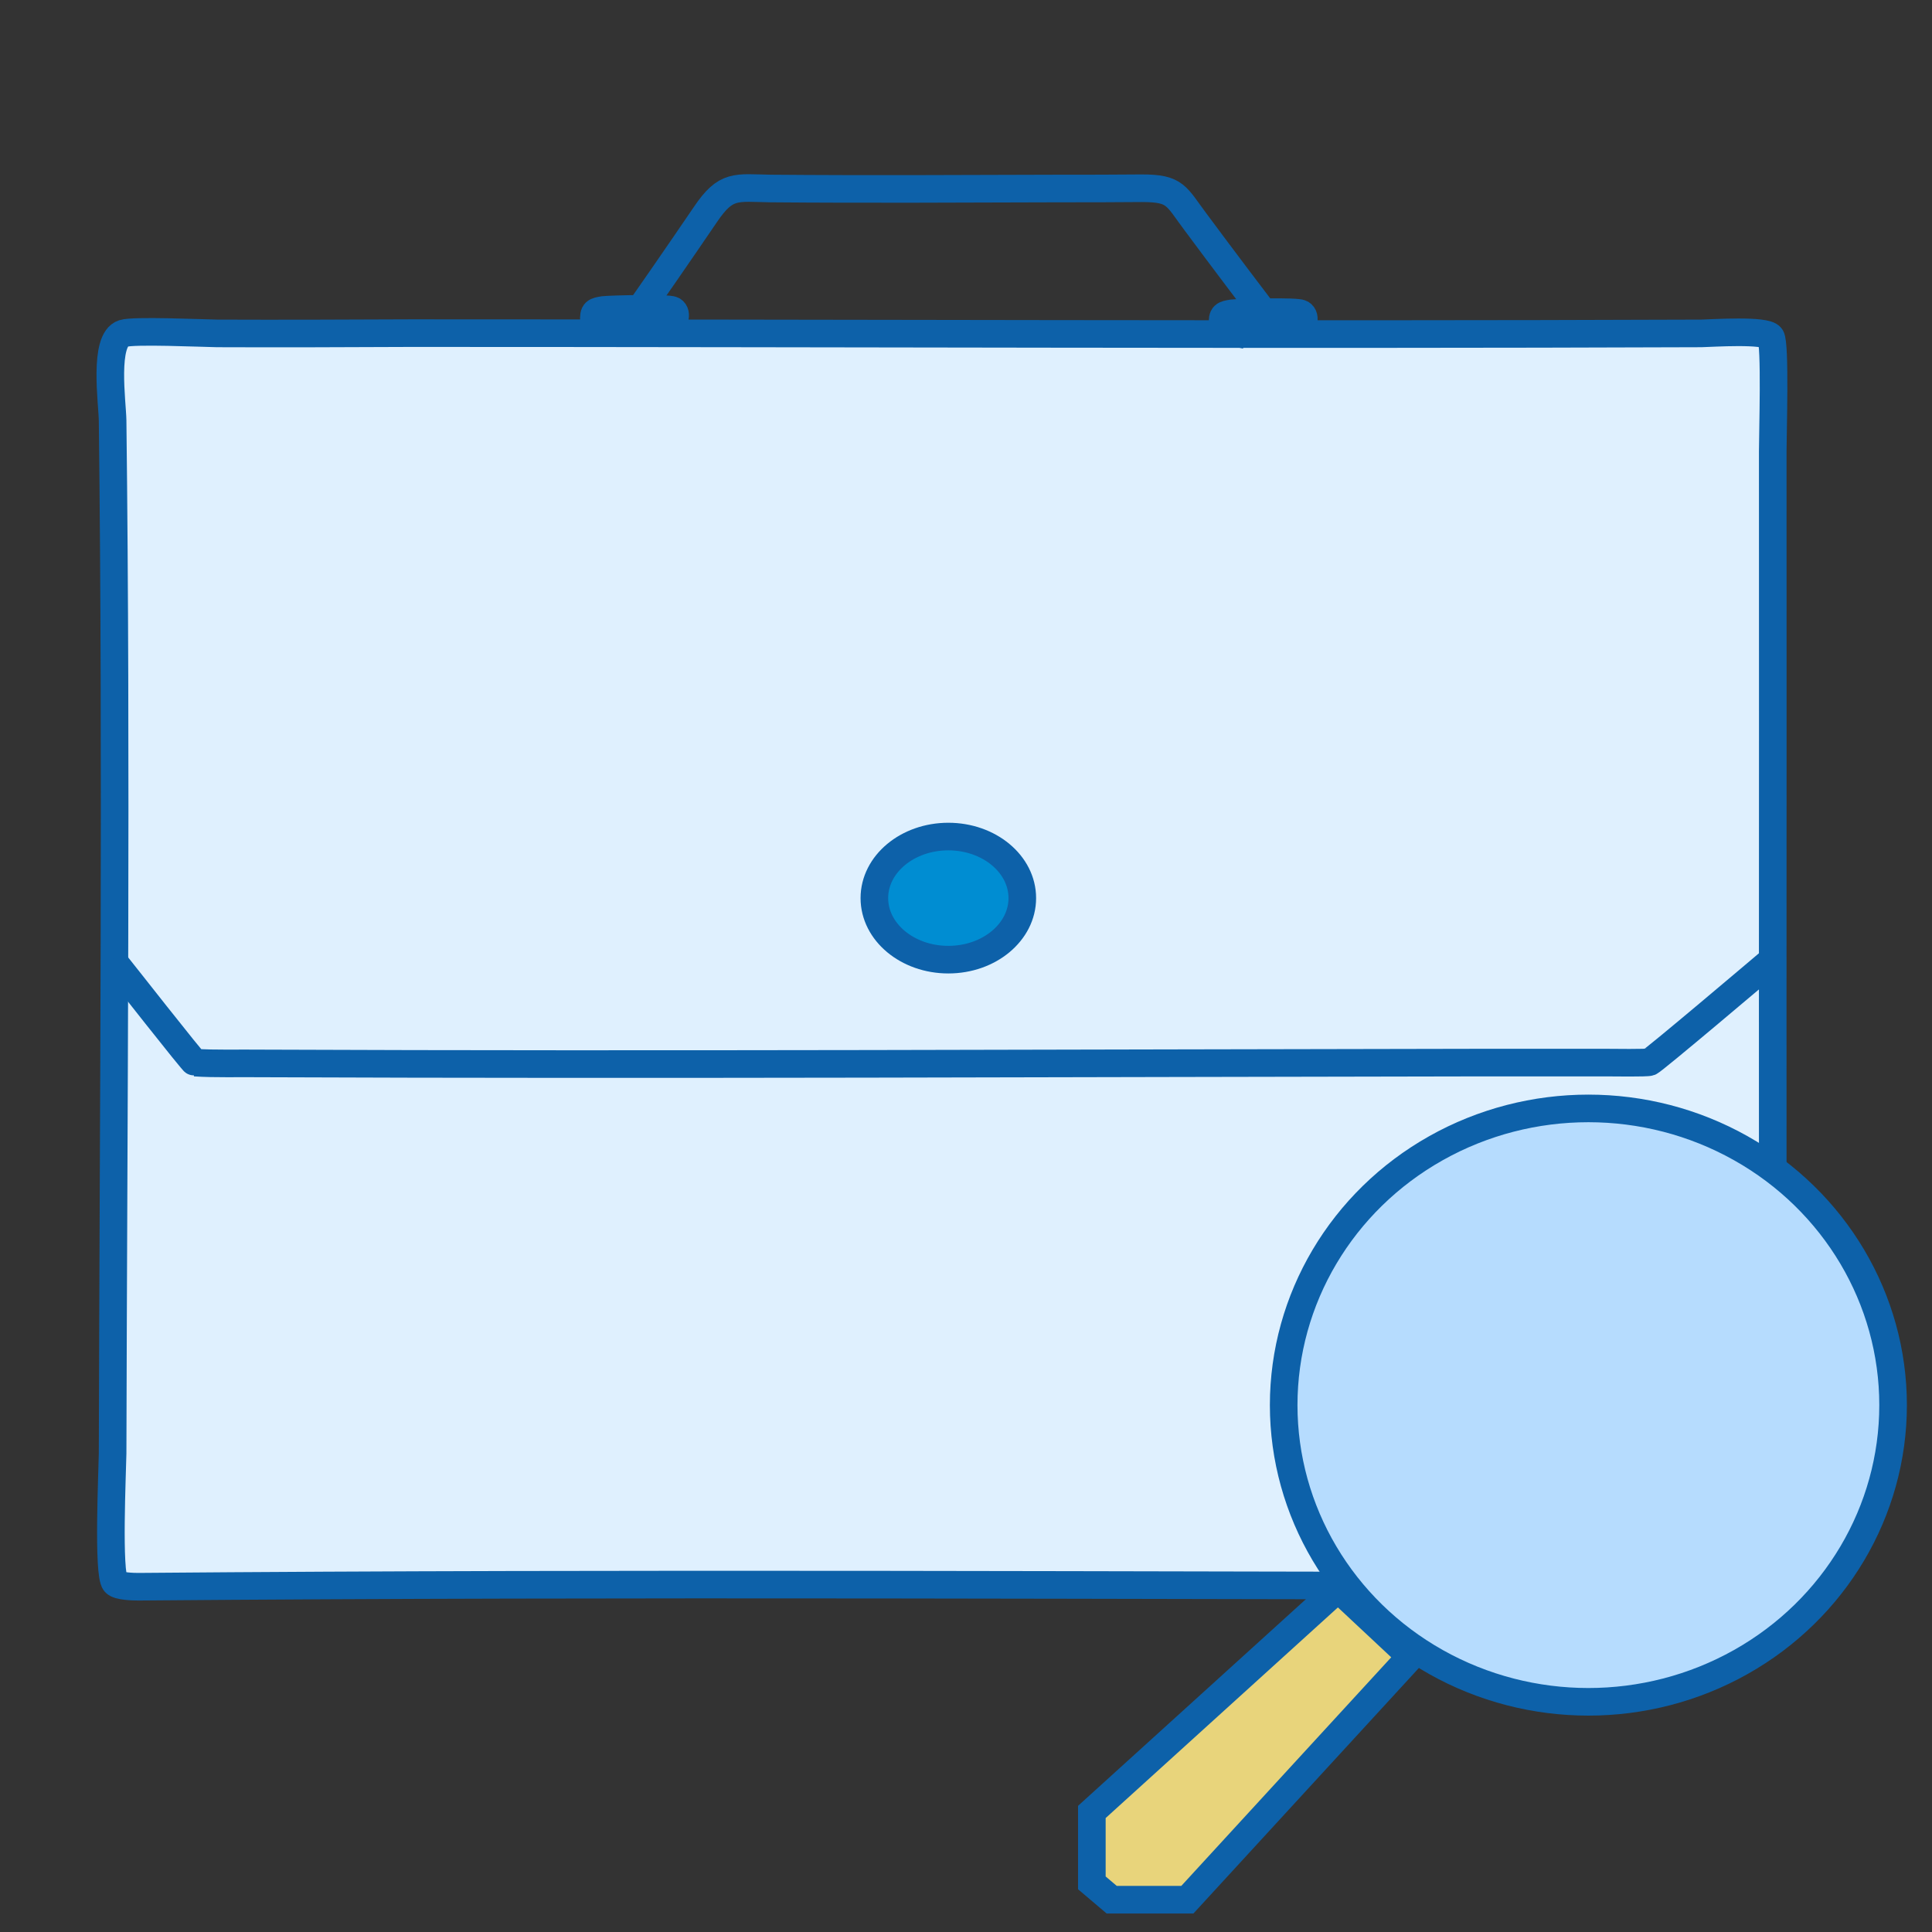 <?xml version="1.0" encoding="UTF-8"?>
<!DOCTYPE svg PUBLIC "-//W3C//DTD SVG 1.1//EN" "http://www.w3.org/Graphics/SVG/1.1/DTD/svg11.dtd">
<!-- Creator: CorelDRAW -->
<svg xmlns="http://www.w3.org/2000/svg" xml:space="preserve" width="70px" height="70px" version="1.1" style="shape-rendering:geometricPrecision; text-rendering:geometricPrecision; image-rendering:optimizeQuality; fill-rule:evenodd; clip-rule:evenodd"
viewBox="0 0 70 70"
 xmlns:xlink="http://www.w3.org/1999/xlink"
 xmlns:xodm="http://www.corel.com/coreldraw/odm/2003">
 <rect x="0" y="0" width="70" height="70" fill="#333333" stroke="none"/>
 <defs>
  <style type="text/css">
   <![CDATA[
    .str0 {stroke:#0D61A9;stroke-miterlimit:22.926}
    .fil1 {fill:none}
    .fil2 {fill:#008DD2}
    .fil3 {fill:#0D61A9}
    .fil4 {fill:#B6DCFE}
    .fil0 {fill:#DFF0FE}
    .fil5 {fill:#E8D47B}
   ]]>
  </style>
 </defs>
 <g id="Слой_x0020_1">
  <path class="fil0 str0" d="M4.08 15.24c-0.01,-0.65 -0.34,-2.93 0.39,-3.16 0.37,-0.12 2.81,-0.01 3.4,0 2.34,0.01 4.68,0 7.03,-0.01 15.57,0 31.16,0.07 46.74,0.01 0.4,-0.01 2.35,-0.14 2.52,0.13 0.17,0.25 0.07,3.49 0.07,4.14 0.01,13.5 -0.02,27 0.02,40.5 0,0.23 -0.01,0.36 -0.07,0.58 -1.22,0.16 -3.09,0.05 -4.37,0.04 -0.3,-0.01 -0.6,-0.01 -0.9,-0.01 -17.96,-0.01 -35.94,-0.12 -53.89,0.03 -0.17,0 -0.73,-0.01 -0.85,-0.15 -0.27,-0.31 -0.1,-4.03 -0.09,-4.68 0.03,-12.47 0.15,-24.95 0,-37.42z"/>
  <path class="fil1 str0" d="M4.07 34.77c0.31,0.38 2.93,3.73 2.99,3.73 0.7,0.05 1.65,0.02 2.36,0.03 14.71,0.06 29.43,-0.01 44.14,-0.03 1.56,0 3.11,0 4.66,0 0.21,0 1.45,0.02 1.55,-0.02 0.14,-0.05 4,-3.32 4.46,-3.71"/>
  <ellipse class="fil2 str0" cx="34.36" cy="32.54" rx="2.68" ry="2.23"/>
  <path class="fil1 str0" d="M22.59 12.07c1,-1.43 1.99,-2.86 2.97,-4.3 0.75,-1.11 1.1,-0.96 2.36,-0.94 3.48,0.03 6.99,0.01 10.47,0 1,0 1.99,0 2.98,-0.01 1.24,0 1.23,0.27 1.96,1.24 1,1.35 2.01,2.68 3.02,4.01"/>
  <path class="fil3 str0" d="M21.76 11.89c-0.23,-0.05 -0.23,-0.03 -0.24,-0.27 -0.02,-0.33 0.05,-0.34 0.35,-0.39 0.27,-0.03 2.35,-0.08 2.5,0.01 0.19,0.12 0.06,0.46 -0.14,0.57 -0.4,0.2 -1.98,0.15 -2.47,0.08z"/>
  <path class="fil3 str0" d="M44.54 12.01c-0.23,-0.05 -0.23,-0.03 -0.24,-0.27 -0.02,-0.33 0.05,-0.34 0.35,-0.39 0.27,-0.03 2.35,-0.08 2.49,0.01 0.2,0.12 0.07,0.47 -0.13,0.57 -0.4,0.2 -1.98,0.16 -2.47,0.08z"/>
  <ellipse class="fil4 str0" cx="57.55" cy="50.91" rx="11.04" ry="10.75"/>
  <polygon class="fil5 str0" points="48.48,57.56 51.11,60.02 43.02,68.83 40.28,68.83 39.56,68.22 39.56,65.65 "/>
 </g>
</svg>
